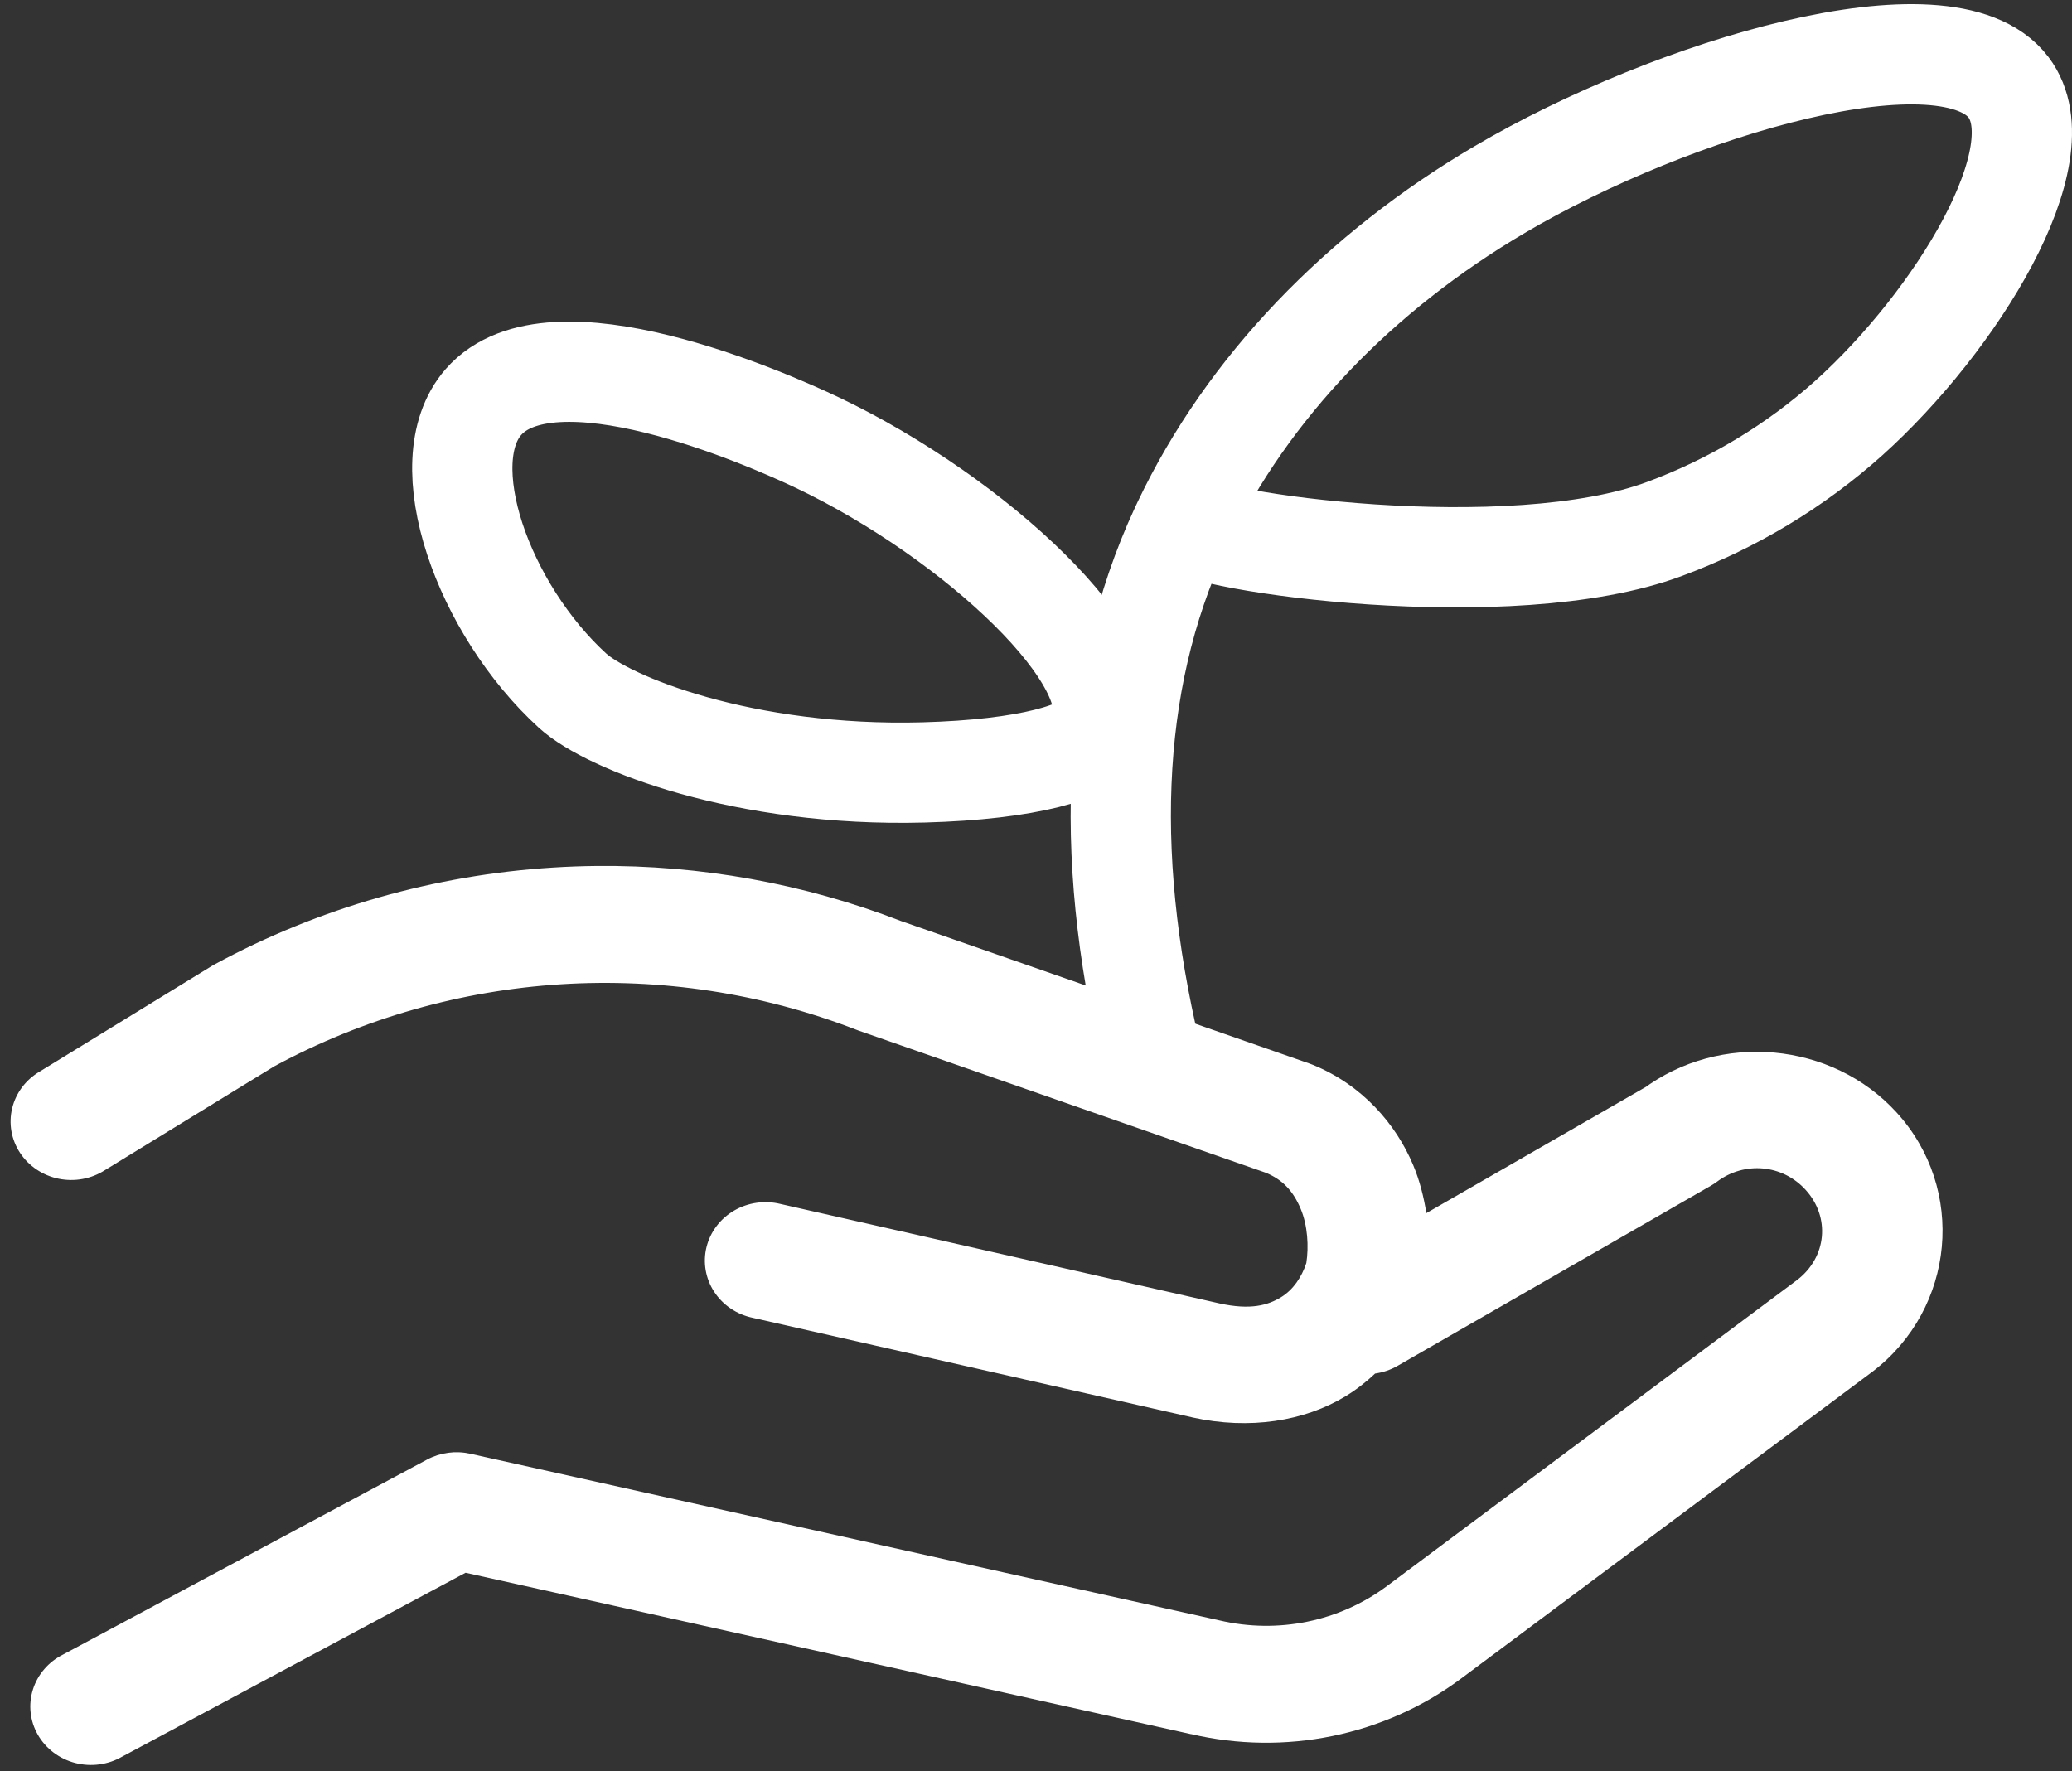 <svg width="124" height="106" viewBox="0 0 124 106" fill="none" xmlns="http://www.w3.org/2000/svg">
<rect x="0" y="0" width="124" height="106" fill="#333333" stroke="none"/>
<path d="M35.723 51.828C34.842 51.836 33.96 51.868 33.081 51.924C26.048 52.367 19.117 54.314 12.82 57.73C12.763 57.761 12.706 57.795 12.65 57.83L2.385 64.128C1.971 64.369 1.612 64.688 1.327 65.065C1.043 65.442 0.84 65.87 0.73 66.324C0.619 66.778 0.604 67.249 0.685 67.709C0.766 68.168 0.941 68.608 1.2 69.001C1.46 69.395 1.798 69.734 2.196 70C2.593 70.265 3.041 70.452 3.514 70.548C3.988 70.644 4.476 70.648 4.951 70.56C5.425 70.472 5.877 70.293 6.279 70.034L16.422 63.814C27.094 58.041 39.892 57.233 51.248 61.631C51.288 61.647 51.327 61.662 51.367 61.676L75.753 70.189C76.785 70.614 77.404 71.31 77.842 72.354C78.259 73.347 78.331 74.607 78.178 75.594C77.899 76.438 77.391 77.198 76.656 77.645C75.878 78.117 74.841 78.422 72.979 78.01L46.711 72.058C46.244 71.943 45.757 71.918 45.28 71.987C44.803 72.055 44.344 72.214 43.932 72.455C43.519 72.697 43.161 73.014 42.877 73.391C42.593 73.767 42.39 74.194 42.279 74.647C42.169 75.1 42.153 75.569 42.233 76.028C42.313 76.487 42.486 76.926 42.744 77.319C43.002 77.712 43.339 78.052 43.734 78.319C44.13 78.585 44.576 78.773 45.048 78.871L71.339 84.827C71.344 84.829 71.349 84.83 71.353 84.832C74.789 85.593 78.071 85.056 80.527 83.565C81.182 83.167 81.764 82.707 82.294 82.207C82.763 82.141 83.214 81.988 83.622 81.756L102.39 70.964C102.518 70.891 102.641 70.81 102.758 70.722C104.408 69.486 106.673 69.694 108.052 71.206C109.551 72.848 109.327 75.245 107.551 76.606L83.003 94.926C80.158 97.05 76.475 97.803 72.979 96.981C72.965 96.978 72.951 96.975 72.937 96.972L28.138 87.006C27.262 86.811 26.343 86.936 25.557 87.356L3.779 99.023C3.347 99.238 2.964 99.535 2.653 99.895C2.342 100.255 2.109 100.672 1.969 101.121C1.828 101.57 1.782 102.041 1.834 102.507C1.886 102.974 2.034 103.425 2.27 103.835C2.507 104.245 2.826 104.604 3.209 104.893C3.592 105.182 4.032 105.393 4.501 105.515C4.971 105.636 5.461 105.666 5.943 105.601C6.424 105.537 6.887 105.38 7.305 105.139L27.863 94.129L71.301 103.795L71.259 103.781C76.895 105.106 82.858 103.884 87.446 100.459L112.031 82.116C112.044 82.107 112.056 82.097 112.069 82.088C117.019 78.297 117.679 71.158 113.501 66.58C111.567 64.461 108.924 63.247 106.185 62.998C103.446 62.748 100.613 63.463 98.302 65.194L98.67 64.953L85.362 72.605C85.205 71.641 84.97 70.677 84.572 69.729C83.551 67.296 81.545 64.945 78.57 63.731C78.512 63.707 78.454 63.684 78.395 63.663L53.956 55.136H53.952C48.087 52.866 41.891 51.77 35.723 51.828Z" fill="white"/>
<path d="M69.155 64.248C66.049 51.959 66.32 40.952 70.637 31.655C70.688 31.546 70.74 31.435 70.792 31.325C74.668 23.175 81.399 16.261 89.74 11.351C100.131 5.233 116.537 0.367 120.206 5.233C123.242 9.258 117.039 19.258 110.654 25.01C107.453 27.883 103.707 30.139 99.621 31.655C90.387 35.104 71.76 32.436 70.802 31.18" stroke="white" stroke-width="6"/>
<path fill-rule="evenodd" clip-rule="evenodd" d="M65.795 43.73C67.665 39.665 58.345 30.991 48.948 26.507C45.872 25.04 33.01 19.392 28.931 24.062C25.754 27.701 28.94 36.482 34.269 41.34C36.392 43.275 44.52 46.523 55.287 46.229C61.462 46.061 65.212 44.999 65.795 43.73Z" stroke="white" stroke-width="6"/>
</svg>

